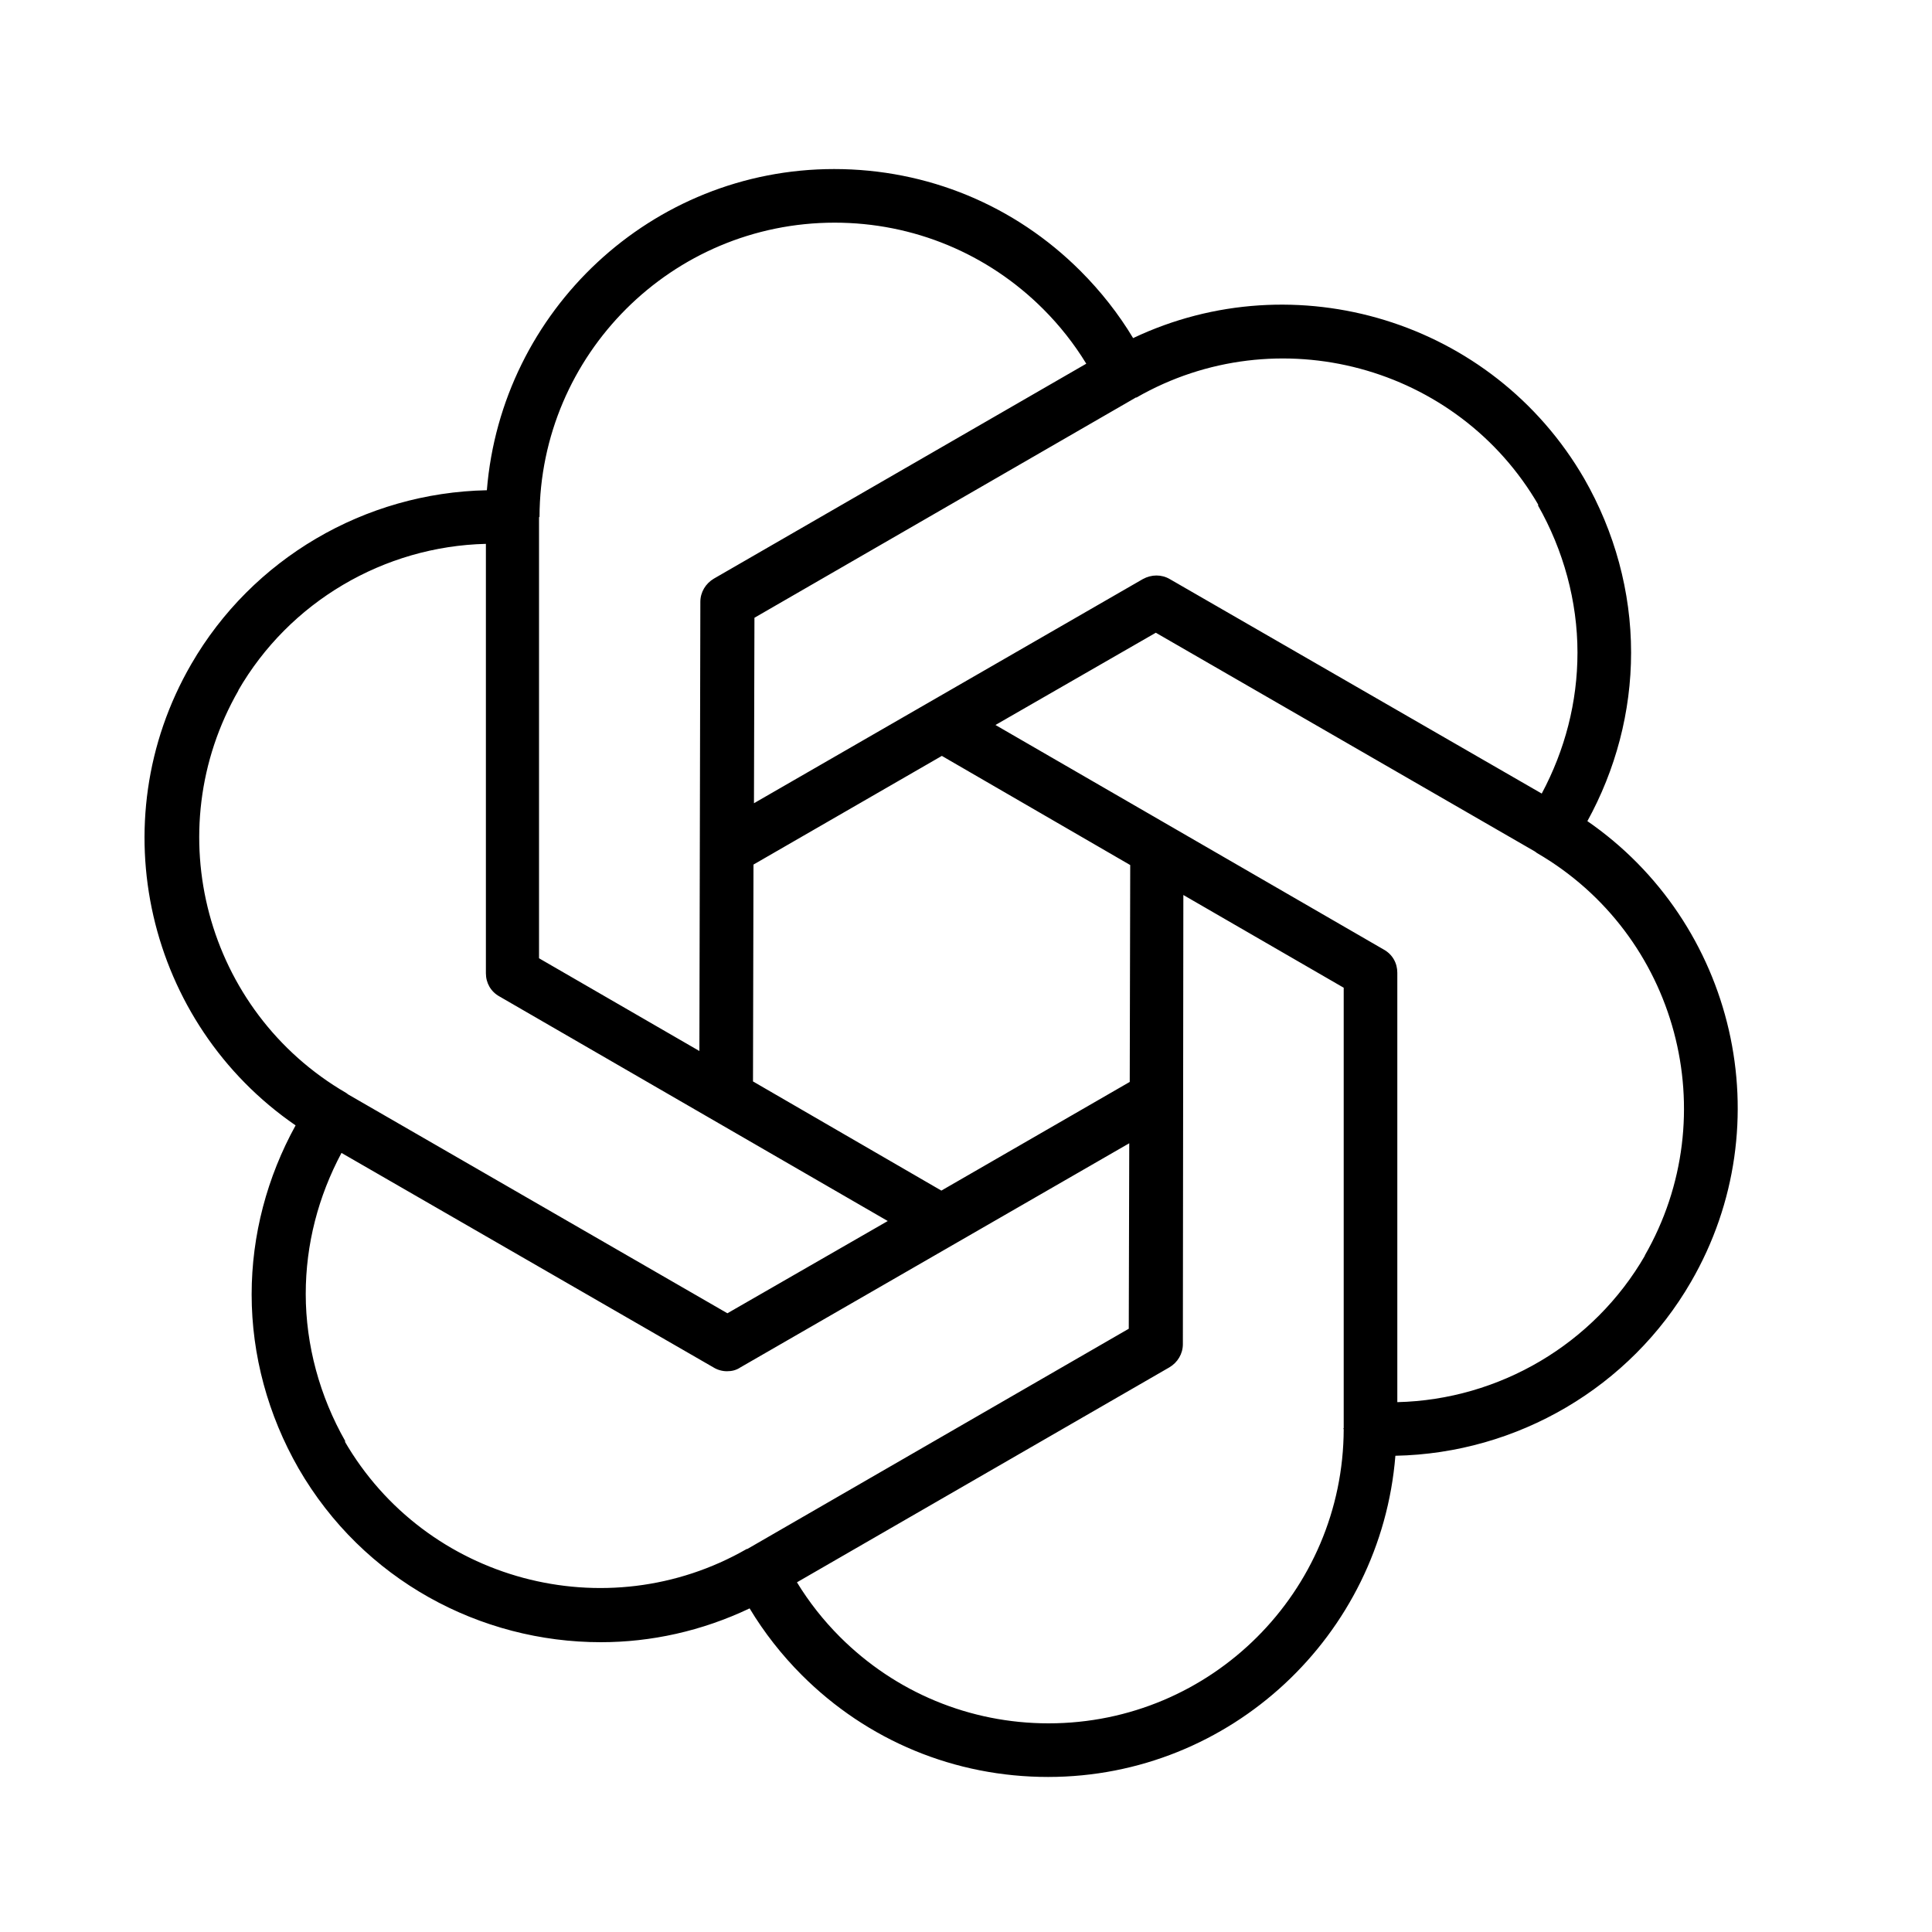 <svg width="40" height="40">
 <g className="layer">
  <title>Layer 1</title>
  <g id="svg_13">
   <path d="m32.86,17.01c0.59,-1.07 0.91,-2.27 0.91,-3.5c0,-1.26 -0.34,-2.5 -0.97,-3.6c-1.9,-3.28 -5.99,-4.5 -9.34,-2.91c-0.3,-0.5 -0.67,-0.97 -1.09,-1.39c-1.36,-1.36 -3.17,-2.11 -5.1,-2.11c-3.78,0 -6.89,2.93 -7.19,6.65c-2.53,0.05 -4.86,1.42 -6.12,3.6c-1.9,3.28 -0.91,7.44 2.16,9.55c-0.59,1.07 -0.91,2.27 -0.91,3.5c0,1.26 0.34,2.5 0.97,3.6c1.34,2.32 3.77,3.6 6.26,3.6c1.04,0 2.09,-0.23 3.08,-0.7c0.3,0.5 0.67,0.97 1.08,1.38c1.36,1.36 3.17,2.11 5.1,2.11c3.78,0 6.89,-2.93 7.19,-6.65c2.53,-0.05 4.86,-1.42 6.12,-3.6c1.9,-3.28 0.91,-7.44 -2.16,-9.55l0,0l0,0l0,0.01l-0.01,0l0.01,0.01zm-1.02,-6.55c0.53,0.93 0.82,1.99 0.82,3.05c0,1.03 -0.26,2.02 -0.74,2.92l-7.7,-4.44c-0.17,-0.1 -0.38,-0.1 -0.56,0l-8.05,4.64l0.01,-3.84l7.88,-4.55c0.01,-0.01 0.02,-0.01 0.03,-0.01c2.91,-1.67 6.65,-0.67 8.33,2.24l0,0l0,-0.01l0.01,0l-0.01,-0.01zm-8.45,11.94l-3.9,2.25l-3.9,-2.26l0.01,-4.49l3.9,-2.25l3.9,2.26l-0.01,4.49l0,0zm-12.22,-11.7c0.01,-3.36 2.74,-6.09 6.11,-6.09c1.63,0 3.17,0.64 4.32,1.79c0.34,0.34 0.64,0.72 0.89,1.13l-7.71,4.45c-0.17,0.1 -0.28,0.28 -0.28,0.48l-0.02,9.3l-3.32,-1.92l0,-9.12l0,-0.01l0.01,-0.01zm-6.24,3.6c1.06,-1.84 3.02,-2.99 5.13,-3.04l0,8.89c0,0.2 0.1,0.38 0.28,0.48l8.04,4.65l-3.32,1.91l-7.85,-4.53c-0.01,-0.01 -0.03,-0.02 -0.04,-0.03c-2.91,-1.69 -3.91,-5.42 -2.23,-8.34l0,0l0,-0.01l0,0.01l-0.01,0.01zm2.22,15.54c-0.53,-0.93 -0.82,-1.99 -0.82,-3.05c0,-1.03 0.26,-2.02 0.74,-2.92l7.7,4.44c0.08,0.05 0.18,0.08 0.28,0.08c0.1,0 0.19,-0.02 0.28,-0.08l8.05,-4.64l-0.01,3.84l-7.88,4.55c-0.01,0.01 -0.02,0.01 -0.03,0.01c-2.91,1.67 -6.65,0.67 -8.33,-2.24l0,0l0.01,0.01l-0.01,0l0.01,0.01zm20.67,-0.25c-0.01,3.36 -2.74,6.09 -6.11,6.09c-1.63,0 -3.17,-0.64 -4.32,-1.79c-0.34,-0.34 -0.64,-0.72 -0.89,-1.13l7.71,-4.45c0.17,-0.1 0.28,-0.28 0.28,-0.48l0.01,-9.3l3.32,1.92l0,9.12l0,0l0,-0.01l0,0.01l-0.01,0.01zm6.24,-3.6c-1.06,1.84 -3.02,2.99 -5.13,3.04l0,-8.89c0,-0.2 -0.1,-0.38 -0.28,-0.48l-8.04,-4.65l3.32,-1.91l7.85,4.53c0.01,0.01 0.03,0.02 0.04,0.03c2.91,1.69 3.91,5.42 2.23,8.34l0,0l0,0l-0.01,0.01l0.01,-0.01l0.01,-0.01z" id="svg_14"/>
  </g>
 </g>
</svg>